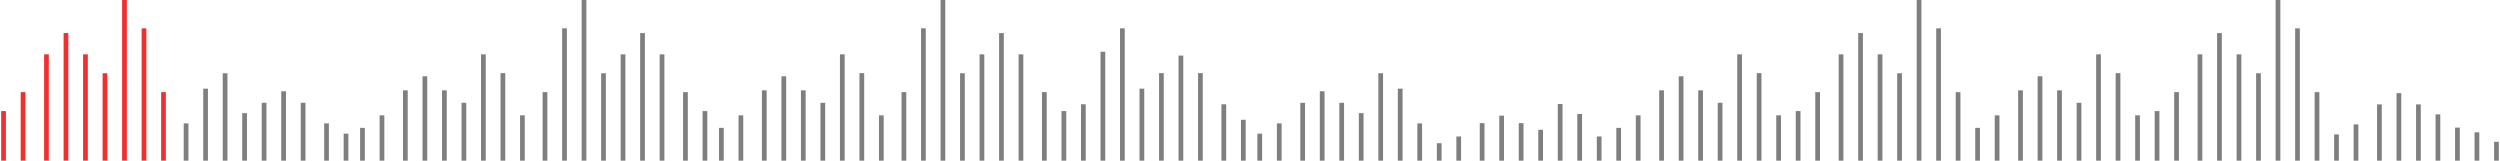 <svg width="1058" height="68" viewBox="0 0 1058 68" fill="none" xmlns="http://www.w3.org/2000/svg">
<line x1="1.5" y1="47" x2="1.5" y2="68" stroke="#F22F2F" stroke-width="2"/>
<line x1="9.755" y1="39" x2="9.755" y2="68" stroke="#F22F2F" stroke-width="2"/>
<line x1="19.661" y1="23" x2="19.661" y2="68" stroke="#F22F2F" stroke-width="2"/>
<line x1="27.916" y1="14" x2="27.916" y2="68" stroke="#F22F2F" stroke-width="2"/>
<line x1="36.171" y1="23" x2="36.171" y2="68" stroke="#F22F2F" stroke-width="2"/>
<line x1="44.426" y1="31" x2="44.426" y2="68" stroke="#F22F2F" stroke-width="2"/>
<line x1="52.681" y1="-4.37114e-08" x2="52.681" y2="68" stroke="#F22F2F" stroke-width="2"/>
<line x1="60.937" y1="12" x2="60.937" y2="68" stroke="#F22F2F" stroke-width="2"/>
<line x1="69.192" y1="39" x2="69.192" y2="68" stroke="#F22F2F" stroke-width="2"/>
<line y1="-1" x2="11.427" y2="-1" transform="matrix(-8.03345e-08 1 1 2.37841e-08 147.441 56.574)" stroke="black" stroke-opacity="0.5" stroke-width="2"/>
<line y1="-1" x2="15.779" y2="-1" transform="matrix(-8.03344e-08 1 1 2.37841e-08 139.185 52.221)" stroke="black" stroke-opacity="0.5" stroke-width="2"/>
<line y1="-1" x2="24.485" y2="-1" transform="matrix(-8.03345e-08 1 1 2.37841e-08 129.279 43.515)" stroke="black" stroke-opacity="0.5" stroke-width="2"/>
<line y1="-1" x2="29.382" y2="-1" transform="matrix(-6.69454e-08 1 1 1.98201e-08 121.024 38.618)" stroke="black" stroke-opacity="0.5" stroke-width="2"/>
<line y1="-1" x2="24.485" y2="-1" transform="matrix(-8.03345e-08 1 1 2.37841e-08 112.769 43.515)" stroke="black" stroke-opacity="0.5" stroke-width="2"/>
<line y1="-1" x2="20.132" y2="-1" transform="matrix(-8.03345e-08 1 1 2.37841e-08 104.514 47.868)" stroke="black" stroke-opacity="0.5" stroke-width="2"/>
<line y1="-1" x2="37" y2="-1" transform="matrix(-4.37114e-08 1 1 4.37114e-08 96.259 31)" stroke="black" stroke-opacity="0.5" stroke-width="2"/>
<line y1="-1" x2="30.471" y2="-1" transform="matrix(-8.03345e-08 1 1 2.37841e-08 88.004 37.529)" stroke="black" stroke-opacity="0.5" stroke-width="2"/>
<line y1="-1" x2="15.779" y2="-1" transform="matrix(-8.03344e-08 1 1 2.37841e-08 79.749 52.221)" stroke="black" stroke-opacity="0.5" stroke-width="2"/>
<line x1="153.394" y1="54.103" x2="153.394" y2="68" stroke="black" stroke-opacity="0.5" stroke-width="2"/>
<line x1="161.649" y1="48.809" x2="161.649" y2="68" stroke="black" stroke-opacity="0.5" stroke-width="2"/>
<line x1="171.555" y1="38.221" x2="171.555" y2="68" stroke="black" stroke-opacity="0.5" stroke-width="2"/>
<line x1="179.81" y1="32.265" x2="179.81" y2="68" stroke="black" stroke-opacity="0.5" stroke-width="2"/>
<line x1="188.065" y1="38.221" x2="188.065" y2="68" stroke="black" stroke-opacity="0.5" stroke-width="2"/>
<line x1="196.32" y1="43.515" x2="196.32" y2="68" stroke="black" stroke-opacity="0.5" stroke-width="2"/>
<line x1="204.575" y1="23" x2="204.575" y2="68" stroke="black" stroke-opacity="0.5" stroke-width="2"/>
<line x1="212.83" y1="30.941" x2="212.83" y2="68" stroke="black" stroke-opacity="0.5" stroke-width="2"/>
<line x1="221.085" y1="48.809" x2="221.085" y2="68" stroke="black" stroke-opacity="0.5" stroke-width="2"/>
<line y1="-1" x2="21" y2="-1" transform="matrix(-4.37114e-08 1 1 4.37114e-08 299.334 47)" stroke="black" stroke-opacity="0.5" stroke-width="2"/>
<line y1="-1" x2="29" y2="-1" transform="matrix(-4.37114e-08 1 1 4.37114e-08 291.079 39)" stroke="black" stroke-opacity="0.5" stroke-width="2"/>
<line y1="-1" x2="45" y2="-1" transform="matrix(-4.37114e-08 1 1 4.37114e-08 281.173 23)" stroke="black" stroke-opacity="0.5" stroke-width="2"/>
<line y1="-1" x2="54" y2="-1" transform="matrix(-3.64262e-08 1 1 3.64262e-08 272.918 14)" stroke="black" stroke-opacity="0.5" stroke-width="2"/>
<line y1="-1" x2="45" y2="-1" transform="matrix(-4.37114e-08 1 1 4.37114e-08 264.663 23)" stroke="black" stroke-opacity="0.5" stroke-width="2"/>
<line y1="-1" x2="37" y2="-1" transform="matrix(-4.37114e-08 1 1 4.37114e-08 256.408 31)" stroke="black" stroke-opacity="0.5" stroke-width="2"/>
<line y1="-1" x2="68" y2="-1" transform="matrix(-4.37114e-08 1 1 4.37114e-08 248.153 0)" stroke="black" stroke-opacity="0.5" stroke-width="2"/>
<line y1="-1" x2="56" y2="-1" transform="matrix(-4.37114e-08 1 1 4.37114e-08 239.898 12)" stroke="black" stroke-opacity="0.5" stroke-width="2"/>
<line y1="-1" x2="29" y2="-1" transform="matrix(-4.37114e-08 1 1 4.37114e-08 231.642 39)" stroke="black" stroke-opacity="0.5" stroke-width="2"/>
<line x1="305.287" y1="54.103" x2="305.287" y2="68" stroke="black" stroke-opacity="0.5" stroke-width="2"/>
<line x1="313.542" y1="48.809" x2="313.542" y2="68" stroke="black" stroke-opacity="0.5" stroke-width="2"/>
<line x1="323.448" y1="38.221" x2="323.448" y2="68" stroke="black" stroke-opacity="0.5" stroke-width="2"/>
<line x1="331.703" y1="32.265" x2="331.703" y2="68" stroke="black" stroke-opacity="0.5" stroke-width="2"/>
<line x1="339.959" y1="38.221" x2="339.959" y2="68" stroke="black" stroke-opacity="0.5" stroke-width="2"/>
<line x1="348.214" y1="43.515" x2="348.214" y2="68" stroke="black" stroke-opacity="0.5" stroke-width="2"/>
<line x1="356.469" y1="23" x2="356.469" y2="68" stroke="black" stroke-opacity="0.5" stroke-width="2"/>
<line x1="364.724" y1="30.941" x2="364.724" y2="68" stroke="black" stroke-opacity="0.5" stroke-width="2"/>
<line x1="372.979" y1="48.809" x2="372.979" y2="68" stroke="black" stroke-opacity="0.5" stroke-width="2"/>
<line y1="-1" x2="21" y2="-1" transform="matrix(-4.37114e-08 1 1 4.37114e-08 451.228 47)" stroke="black" stroke-opacity="0.5" stroke-width="2"/>
<line y1="-1" x2="29" y2="-1" transform="matrix(-4.37114e-08 1 1 4.37114e-08 442.973 39)" stroke="black" stroke-opacity="0.5" stroke-width="2"/>
<line y1="-1" x2="45" y2="-1" transform="matrix(-4.37114e-08 1 1 4.37114e-08 433.066 23)" stroke="black" stroke-opacity="0.5" stroke-width="2"/>
<line y1="-1" x2="54" y2="-1" transform="matrix(-3.64262e-08 1 1 3.64262e-08 424.811 14)" stroke="black" stroke-opacity="0.5" stroke-width="2"/>
<line y1="-1" x2="45" y2="-1" transform="matrix(-4.37114e-08 1 1 4.37114e-08 416.556 23)" stroke="black" stroke-opacity="0.5" stroke-width="2"/>
<line y1="-1" x2="37" y2="-1" transform="matrix(-4.37114e-08 1 1 4.37114e-08 408.301 31)" stroke="black" stroke-opacity="0.5" stroke-width="2"/>
<line y1="-1" x2="68" y2="-1" transform="matrix(-4.37114e-08 1 1 4.37114e-08 400.046 0)" stroke="black" stroke-opacity="0.5" stroke-width="2"/>
<line y1="-1" x2="56" y2="-1" transform="matrix(-4.37114e-08 1 1 4.37114e-08 391.791 12)" stroke="black" stroke-opacity="0.5" stroke-width="2"/>
<line y1="-1" x2="29" y2="-1" transform="matrix(-4.37114e-08 1 1 4.37114e-08 383.536 39)" stroke="black" stroke-opacity="0.5" stroke-width="2"/>
<line y1="-1" x2="17.294" y2="-1" transform="matrix(-5.30781e-08 1 1 3.59976e-08 527.174 50.706)" stroke="black" stroke-opacity="0.5" stroke-width="2"/>
<line y1="-1" x2="23.882" y2="-1" transform="matrix(-5.30781e-08 1 1 3.59976e-08 518.919 44.118)" stroke="black" stroke-opacity="0.5" stroke-width="2"/>
<line y1="-1" x2="37.059" y2="-1" transform="matrix(-5.30781e-08 1 1 3.59976e-08 509.013 30.941)" stroke="black" stroke-opacity="0.5" stroke-width="2"/>
<line y1="-1" x2="44.471" y2="-1" transform="matrix(-4.42318e-08 1 1 2.9998e-08 500.758 23.529)" stroke="black" stroke-opacity="0.5" stroke-width="2"/>
<line y1="-1" x2="37.059" y2="-1" transform="matrix(-5.30781e-08 1 1 3.59976e-08 492.503 30.941)" stroke="black" stroke-opacity="0.5" stroke-width="2"/>
<line y1="-1" x2="30.471" y2="-1" transform="matrix(-5.30781e-08 1 1 3.59976e-08 484.248 37.529)" stroke="black" stroke-opacity="0.5" stroke-width="2"/>
<line y1="-1" x2="56" y2="-1" transform="matrix(-4.37114e-08 1 1 4.37114e-08 475.993 12)" stroke="black" stroke-opacity="0.5" stroke-width="2"/>
<line y1="-1" x2="46.118" y2="-1" transform="matrix(-5.30781e-08 1 1 3.59976e-08 467.738 21.882)" stroke="black" stroke-opacity="0.5" stroke-width="2"/>
<line y1="-1" x2="23.882" y2="-1" transform="matrix(-5.30781e-08 1 1 3.59976e-08 459.483 44.118)" stroke="black" stroke-opacity="0.5" stroke-width="2"/>
<line x1="533.128" y1="56.574" x2="533.128" y2="68" stroke="black" stroke-opacity="0.5" stroke-width="2"/>
<line x1="541.383" y1="52.221" x2="541.383" y2="68" stroke="black" stroke-opacity="0.5" stroke-width="2"/>
<line x1="551.289" y1="43.515" x2="551.289" y2="68" stroke="black" stroke-opacity="0.5" stroke-width="2"/>
<line x1="559.544" y1="38.618" x2="559.544" y2="68" stroke="black" stroke-opacity="0.5" stroke-width="2"/>
<line x1="567.799" y1="43.515" x2="567.799" y2="68" stroke="black" stroke-opacity="0.5" stroke-width="2"/>
<line x1="576.054" y1="47.868" x2="576.054" y2="68" stroke="black" stroke-opacity="0.5" stroke-width="2"/>
<line x1="584.309" y1="31" x2="584.309" y2="68" stroke="black" stroke-opacity="0.5" stroke-width="2"/>
<line x1="592.564" y1="37.529" x2="592.564" y2="68" stroke="black" stroke-opacity="0.5" stroke-width="2"/>
<line x1="600.819" y1="52.221" x2="600.819" y2="68" stroke="black" stroke-opacity="0.5" stroke-width="2"/>
<line x1="609.074" y1="60.588" x2="609.074" y2="68" stroke="black" stroke-opacity="0.5" stroke-width="2"/>
<line x1="617.329" y1="57.765" x2="617.329" y2="68" stroke="black" stroke-opacity="0.5" stroke-width="2"/>
<line x1="627.236" y1="52.118" x2="627.236" y2="68" stroke="black" stroke-opacity="0.5" stroke-width="2"/>
<line x1="635.491" y1="48.941" x2="635.491" y2="68" stroke="black" stroke-opacity="0.5" stroke-width="2"/>
<line x1="643.746" y1="52.118" x2="643.746" y2="68" stroke="black" stroke-opacity="0.5" stroke-width="2"/>
<line x1="652.001" y1="54.941" x2="652.001" y2="68" stroke="black" stroke-opacity="0.5" stroke-width="2"/>
<line x1="660.256" y1="44" x2="660.256" y2="68" stroke="black" stroke-opacity="0.5" stroke-width="2"/>
<line x1="668.511" y1="48.235" x2="668.511" y2="68" stroke="black" stroke-opacity="0.5" stroke-width="2"/>
<line x1="676.766" y1="57.765" x2="676.766" y2="68" stroke="black" stroke-opacity="0.5" stroke-width="2"/>
<line x1="685.021" y1="54.103" x2="685.021" y2="68" stroke="black" stroke-opacity="0.5" stroke-width="2"/>
<line x1="693.276" y1="48.809" x2="693.276" y2="68" stroke="black" stroke-opacity="0.5" stroke-width="2"/>
<line x1="703.182" y1="38.221" x2="703.182" y2="68" stroke="black" stroke-opacity="0.5" stroke-width="2"/>
<line x1="711.437" y1="32.265" x2="711.437" y2="68" stroke="black" stroke-opacity="0.5" stroke-width="2"/>
<line x1="719.693" y1="38.221" x2="719.693" y2="68" stroke="black" stroke-opacity="0.5" stroke-width="2"/>
<line x1="727.948" y1="43.515" x2="727.948" y2="68" stroke="black" stroke-opacity="0.5" stroke-width="2"/>
<line x1="736.203" y1="23" x2="736.203" y2="68" stroke="black" stroke-opacity="0.5" stroke-width="2"/>
<line x1="744.458" y1="30.941" x2="744.458" y2="68" stroke="black" stroke-opacity="0.5" stroke-width="2"/>
<line x1="752.713" y1="48.809" x2="752.713" y2="68" stroke="black" stroke-opacity="0.5" stroke-width="2"/>
<line x1="760.968" y1="47" x2="760.968" y2="68" stroke="black" stroke-opacity="0.5" stroke-width="2"/>
<line x1="769.223" y1="39" x2="769.223" y2="68" stroke="black" stroke-opacity="0.5" stroke-width="2"/>
<line x1="779.129" y1="23" x2="779.129" y2="68" stroke="black" stroke-opacity="0.5" stroke-width="2"/>
<line x1="787.384" y1="14" x2="787.384" y2="68" stroke="black" stroke-opacity="0.5" stroke-width="2"/>
<line x1="795.639" y1="23" x2="795.639" y2="68" stroke="black" stroke-opacity="0.5" stroke-width="2"/>
<line x1="803.894" y1="31" x2="803.894" y2="68" stroke="black" stroke-opacity="0.5" stroke-width="2"/>
<line x1="812.149" y1="-4.37114e-08" x2="812.149" y2="68" stroke="black" stroke-opacity="0.5" stroke-width="2"/>
<line x1="820.405" y1="12" x2="820.405" y2="68" stroke="black" stroke-opacity="0.5" stroke-width="2"/>
<line x1="828.66" y1="39" x2="828.66" y2="68" stroke="black" stroke-opacity="0.5" stroke-width="2"/>
<line x1="836.915" y1="54.103" x2="836.915" y2="68" stroke="black" stroke-opacity="0.5" stroke-width="2"/>
<line x1="845.17" y1="48.809" x2="845.17" y2="68" stroke="black" stroke-opacity="0.5" stroke-width="2"/>
<line x1="855.076" y1="38.221" x2="855.076" y2="68" stroke="black" stroke-opacity="0.5" stroke-width="2"/>
<line x1="863.331" y1="32.265" x2="863.331" y2="68" stroke="black" stroke-opacity="0.5" stroke-width="2"/>
<line x1="871.586" y1="38.221" x2="871.586" y2="68" stroke="black" stroke-opacity="0.5" stroke-width="2"/>
<line x1="879.841" y1="43.515" x2="879.841" y2="68" stroke="black" stroke-opacity="0.5" stroke-width="2"/>
<line x1="888.096" y1="23" x2="888.096" y2="68" stroke="black" stroke-opacity="0.5" stroke-width="2"/>
<line x1="896.351" y1="30.941" x2="896.351" y2="68" stroke="black" stroke-opacity="0.5" stroke-width="2"/>
<line x1="904.606" y1="48.809" x2="904.606" y2="68" stroke="black" stroke-opacity="0.5" stroke-width="2"/>
<line x1="912.862" y1="47" x2="912.862" y2="68" stroke="black" stroke-opacity="0.5" stroke-width="2"/>
<line x1="921.117" y1="39" x2="921.117" y2="68" stroke="black" stroke-opacity="0.5" stroke-width="2"/>
<line x1="931.023" y1="23" x2="931.023" y2="68" stroke="black" stroke-opacity="0.5" stroke-width="2"/>
<line x1="939.278" y1="14" x2="939.278" y2="68" stroke="black" stroke-opacity="0.5" stroke-width="2"/>
<line x1="947.533" y1="23" x2="947.533" y2="68" stroke="black" stroke-opacity="0.5" stroke-width="2"/>
<line x1="955.788" y1="31" x2="955.788" y2="68" stroke="black" stroke-opacity="0.5" stroke-width="2"/>
<line x1="964.043" y1="-4.37114e-08" x2="964.043" y2="68" stroke="black" stroke-opacity="0.5" stroke-width="2"/>
<line x1="972.298" y1="12" x2="972.298" y2="68" stroke="black" stroke-opacity="0.5" stroke-width="2"/>
<line x1="980.553" y1="39" x2="980.553" y2="68" stroke="black" stroke-opacity="0.5" stroke-width="2"/>
<line x1="988.808" y1="56.882" x2="988.808" y2="68" stroke="black" stroke-opacity="0.5" stroke-width="2"/>
<line x1="997.063" y1="52.647" x2="997.063" y2="68" stroke="black" stroke-opacity="0.5" stroke-width="2"/>
<line x1="1006.97" y1="44.176" x2="1006.97" y2="68" stroke="black" stroke-opacity="0.5" stroke-width="2"/>
<line x1="1015.22" y1="39.412" x2="1015.22" y2="68" stroke="black" stroke-opacity="0.5" stroke-width="2"/>
<line x1="1023.48" y1="44.176" x2="1023.48" y2="68" stroke="black" stroke-opacity="0.5" stroke-width="2"/>
<line x1="1031.73" y1="48.412" x2="1031.73" y2="68" stroke="black" stroke-opacity="0.5" stroke-width="2"/>
<line x1="1039.99" y1="54" x2="1039.99" y2="68" stroke="black" stroke-opacity="0.5" stroke-width="2"/>
<line x1="1048.24" y1="56" x2="1048.24" y2="68" stroke="black" stroke-opacity="0.5" stroke-width="2"/>
<line x1="1056.5" y1="60" x2="1056.5" y2="68" stroke="black" stroke-opacity="0.5" stroke-width="2"/>
</svg>

